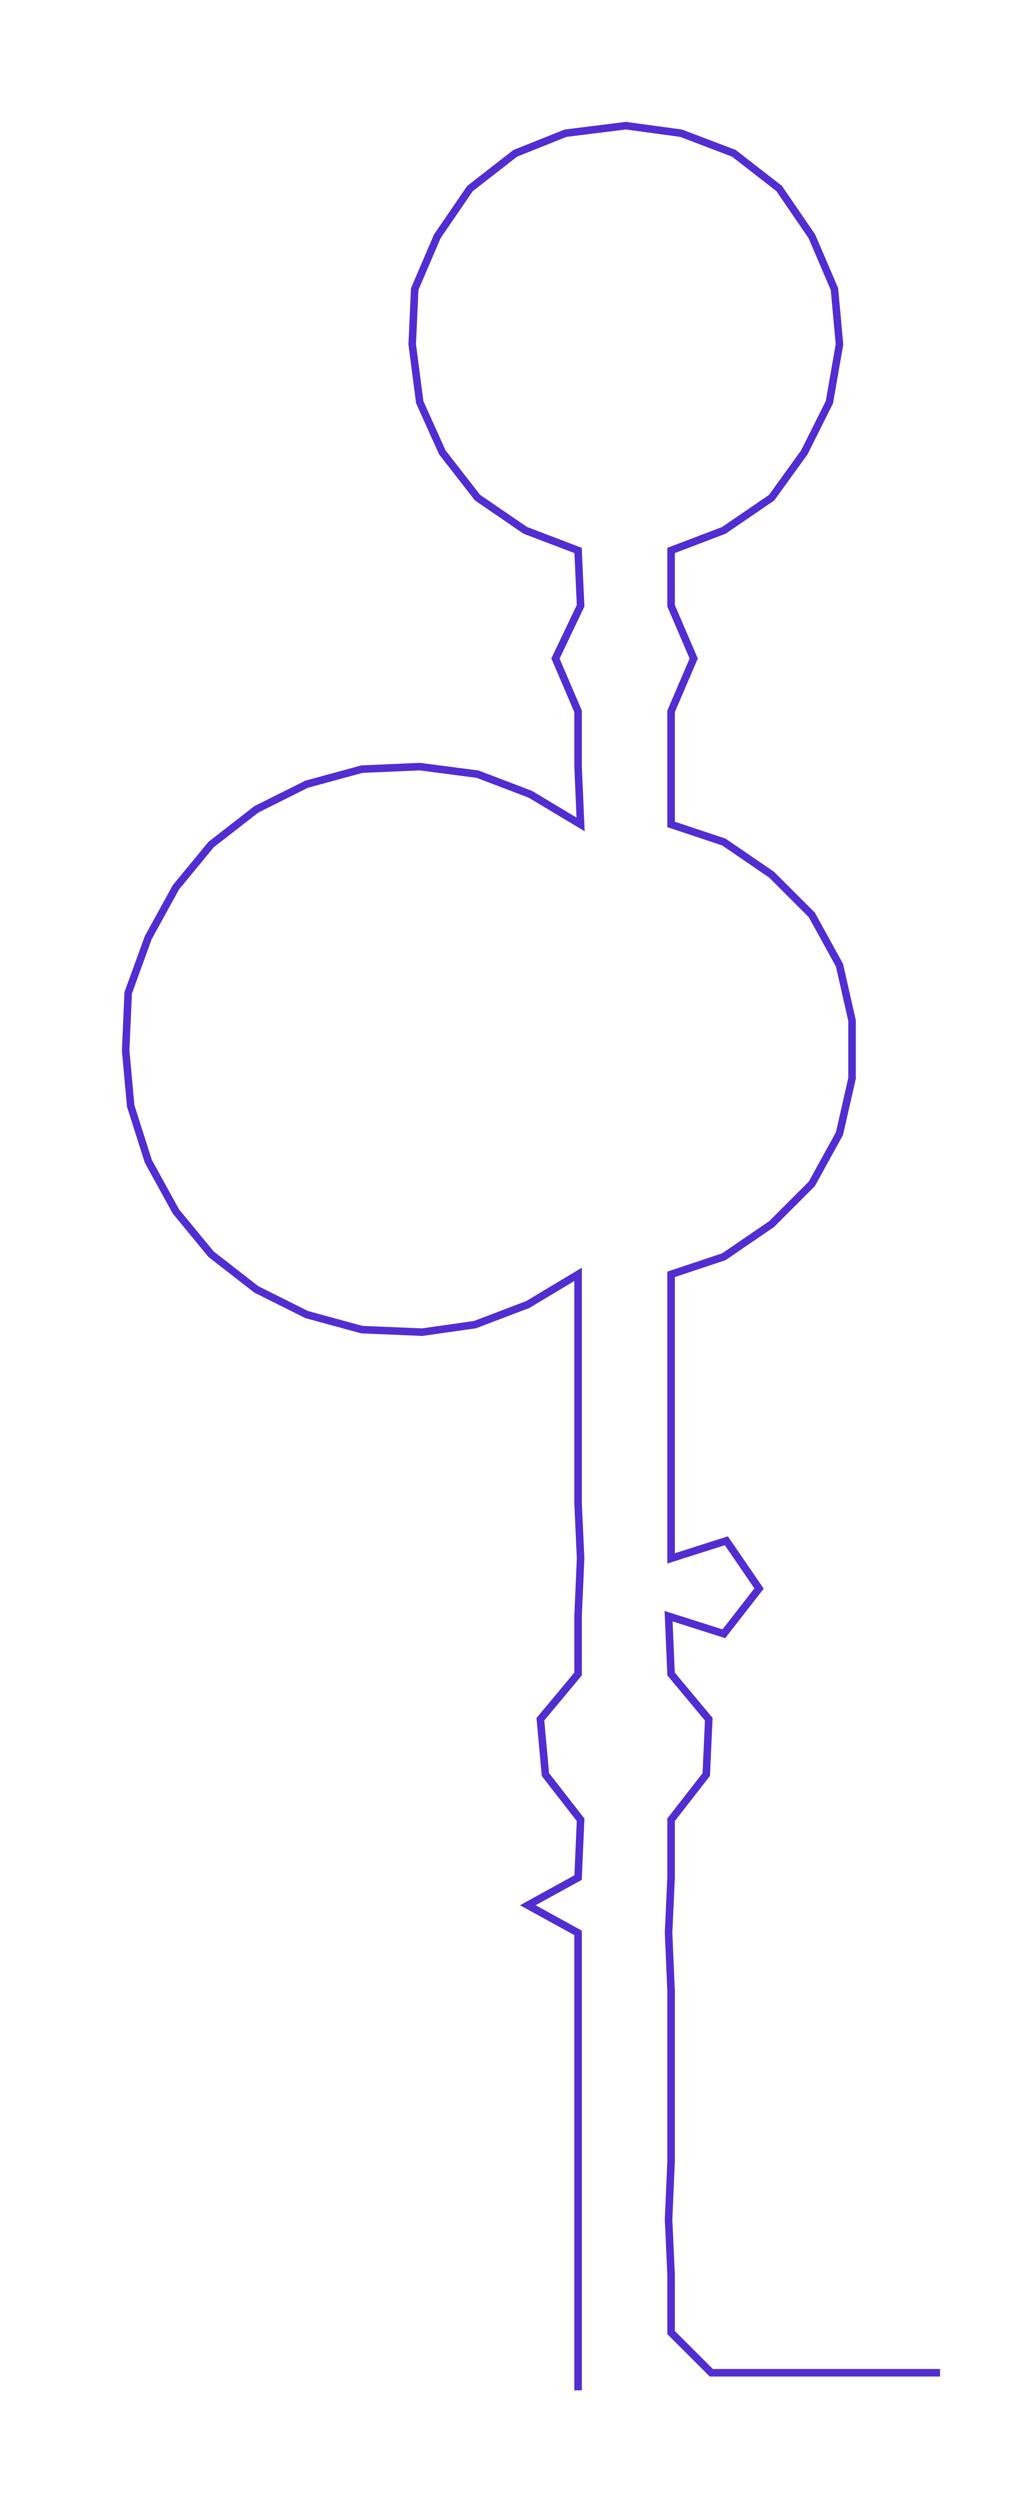 <ns0:svg xmlns:ns0="http://www.w3.org/2000/svg" width="121.082px" height="300px" viewBox="0 0 401.447 994.651"><ns0:path style="stroke:#512dd2;stroke-width:3px;fill:none;" d="M230 951 L230 951 L230 928 L230 905 L230 883 L230 860 L230 837 L230 815 L230 792 L230 769 L210 758 L230 747 L231 724 L217 706 L215 684 L230 666 L230 643 L231 620 L230 598 L230 575 L230 552 L230 530 L230 507 L210 519 L189 527 L168 530 L144 529 L122 523 L102 513 L84 499 L70 482 L59 462 L52 440 L50 418 L51 395 L59 373 L70 353 L84 336 L102 322 L122 312 L144 306 L167 305 L190 308 L211 316 L231 328 L230 305 L230 283 L221 262 L231 241 L230 219 L209 211 L190 198 L176 180 L167 160 L164 137 L165 115 L174 94 L187 75 L205 61 L225 53 L249 50 L271 53 L292 61 L310 75 L323 94 L332 115 L334 137 L330 160 L320 180 L307 198 L288 211 L267 219 L267 241 L276 262 L267 283 L267 305 L267 328 L288 335 L307 348 L323 364 L334 384 L339 406 L339 429 L334 451 L323 471 L307 487 L288 500 L267 507 L267 530 L267 552 L267 575 L267 598 L267 620 L289 613 L302 632 L288 650 L266 643 L267 666 L282 684 L281 706 L267 724 L267 747 L266 769 L267 792 L267 815 L267 837 L267 860 L266 883 L267 905 L267 928 L283 944 L306 944 L328 944 L351 944 L374 944" /></ns0:svg>